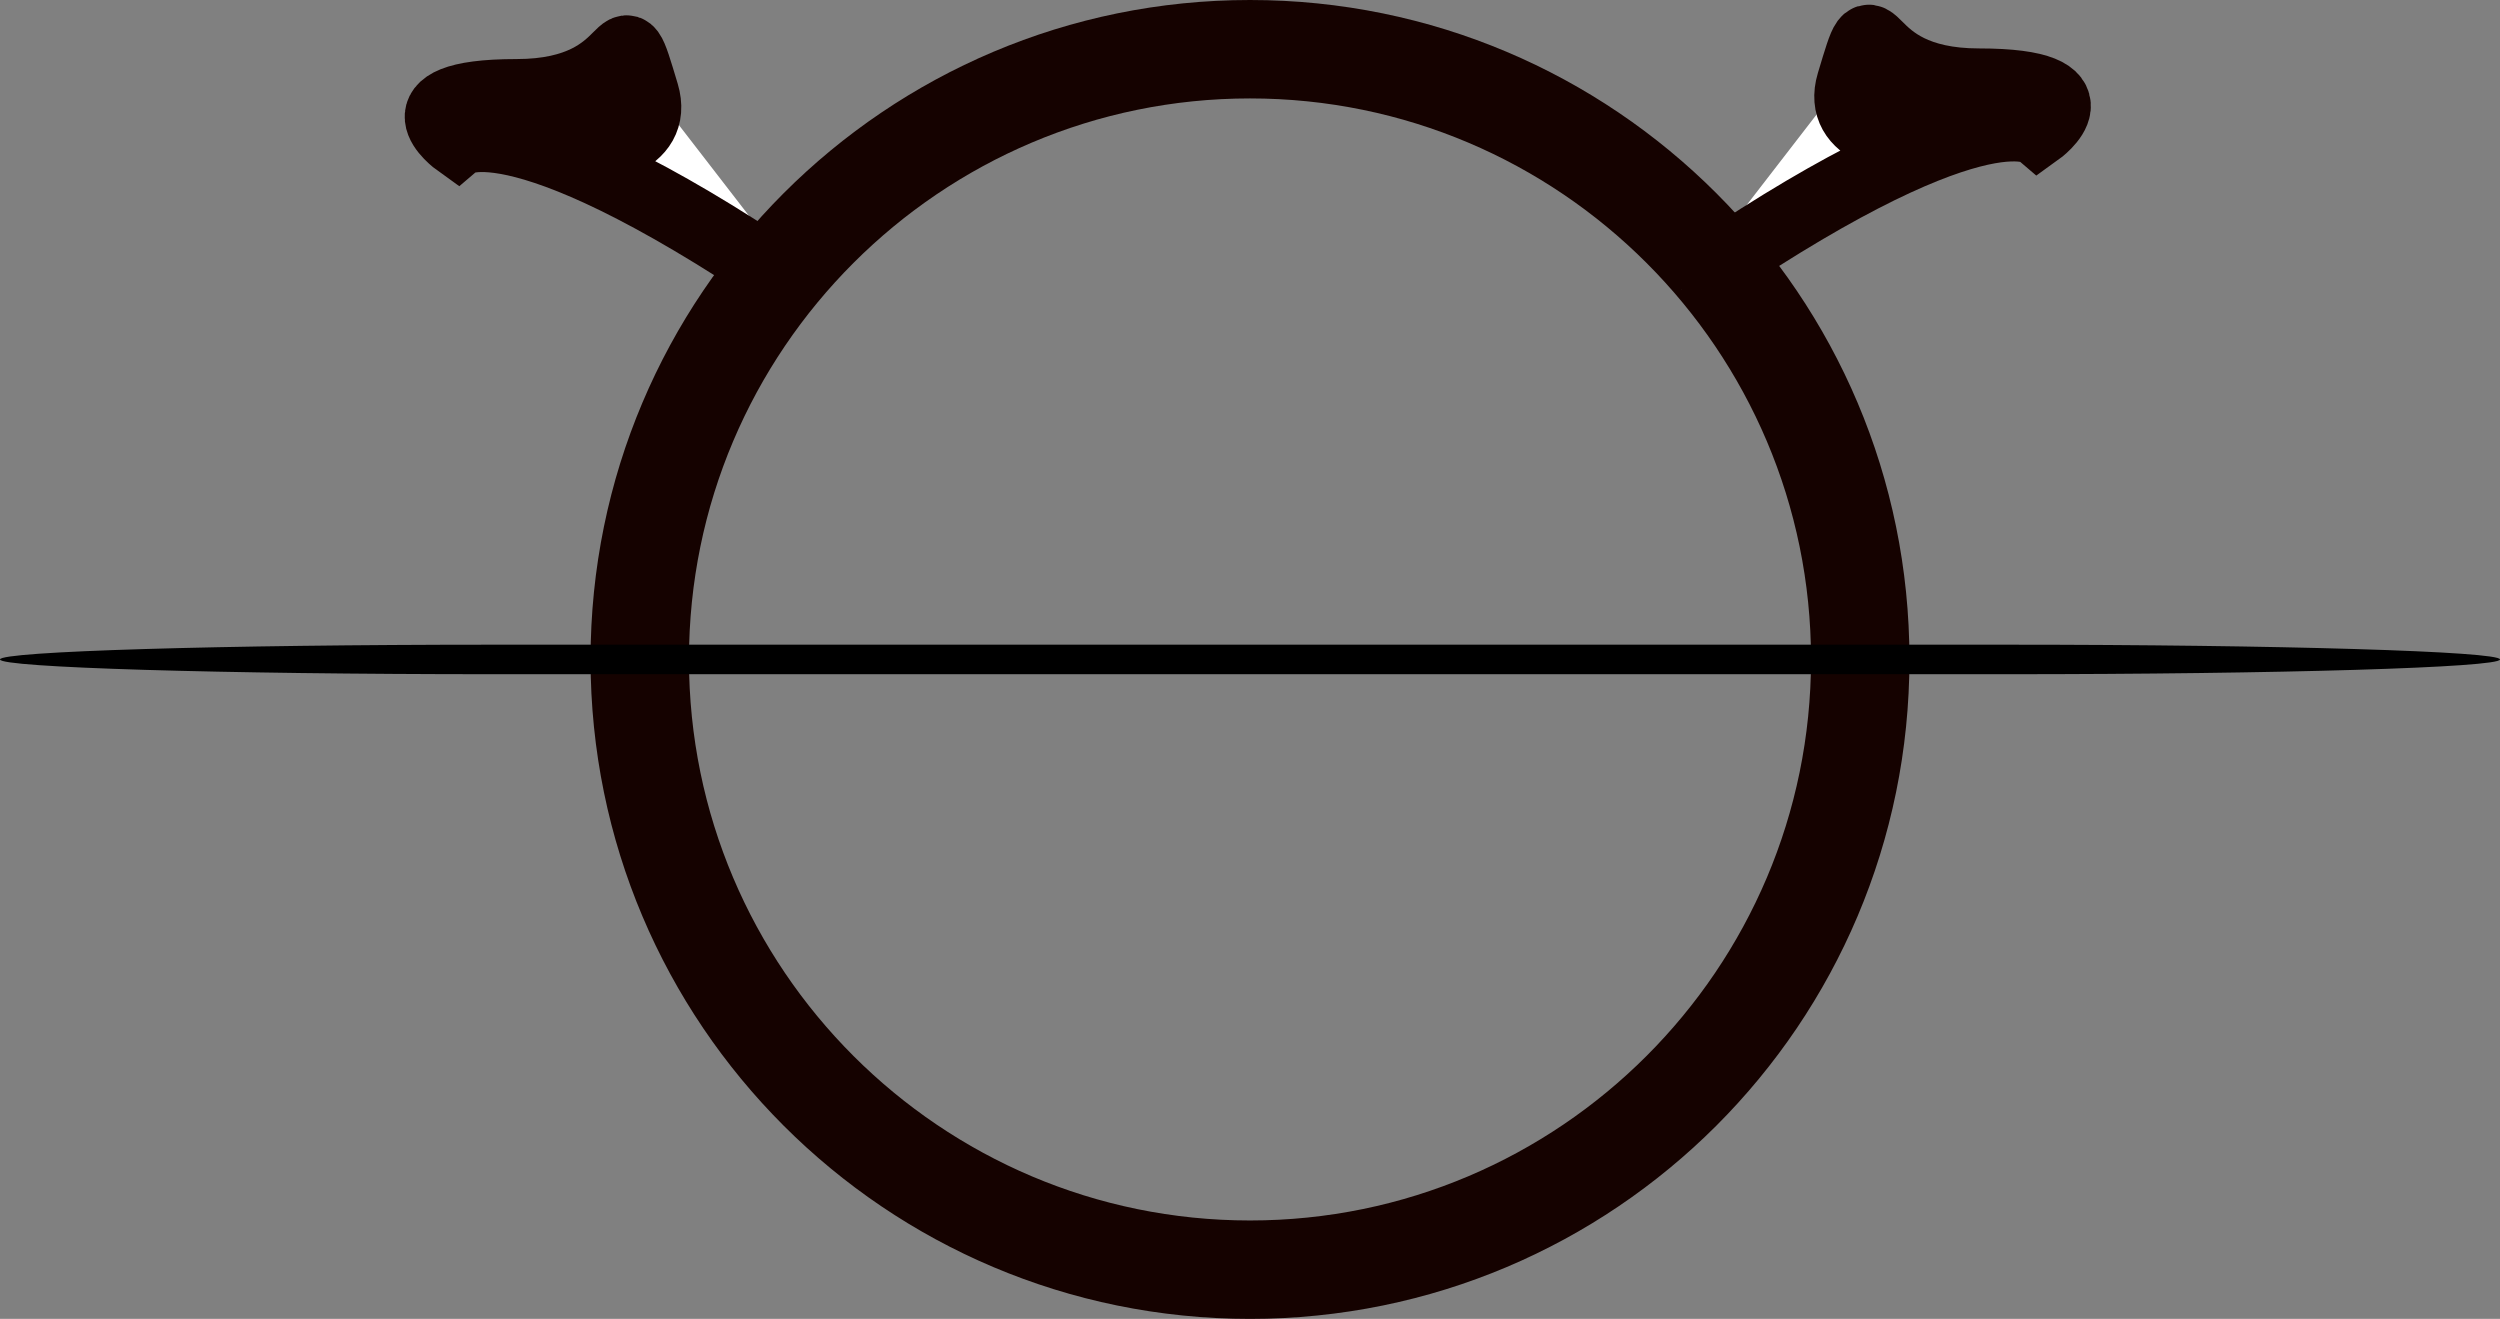 <?xml version="1.0" encoding="UTF-8"?><svg id="Layer_1" xmlns="http://www.w3.org/2000/svg" viewBox="0 0 254 134"><rect x="0" y="0" width="254" height="134" fill="#808080" stroke="none"/><defs><style>.cls-1{fill:#000;}.cls-1,.cls-2{stroke-width:0px;}.cls-3{fill:#fff;stroke:#150200;stroke-miterlimit:10;stroke-width:7px;}.cls-2{fill:#150200;}</style></defs><path class="cls-2" d="M127,10c31.43,0,57,25.57,57,57s-25.57,57-57,57-57-25.57-57-57S95.57,10,127,10M127,0C90,0,60,30,60,67s30,67,67,67,67-30,67-67S164,0,127,0h0Z"/><path class="cls-3" d="M82.73,30.51C52.5,9.5,46.5,14.5,46.5,14.5c0,0-7-5,6-5s10-10,13,0-26,5,1,0"/><path class="cls-3" d="M170.82,29.43c30.23-21.01,36.23-16.01,36.23-16.01,0,0,7-5-6-5-13,0-10-10-13,0s26,5-1,0"/><path class="cls-1" d="M204,65.5H50c-27.5,0-50,.68-50,1.5s22.5,1.5,50,1.5h154c27.5,0,50-.68,50-1.5s-22.5-1.5-50-1.5h0Z"/></svg>